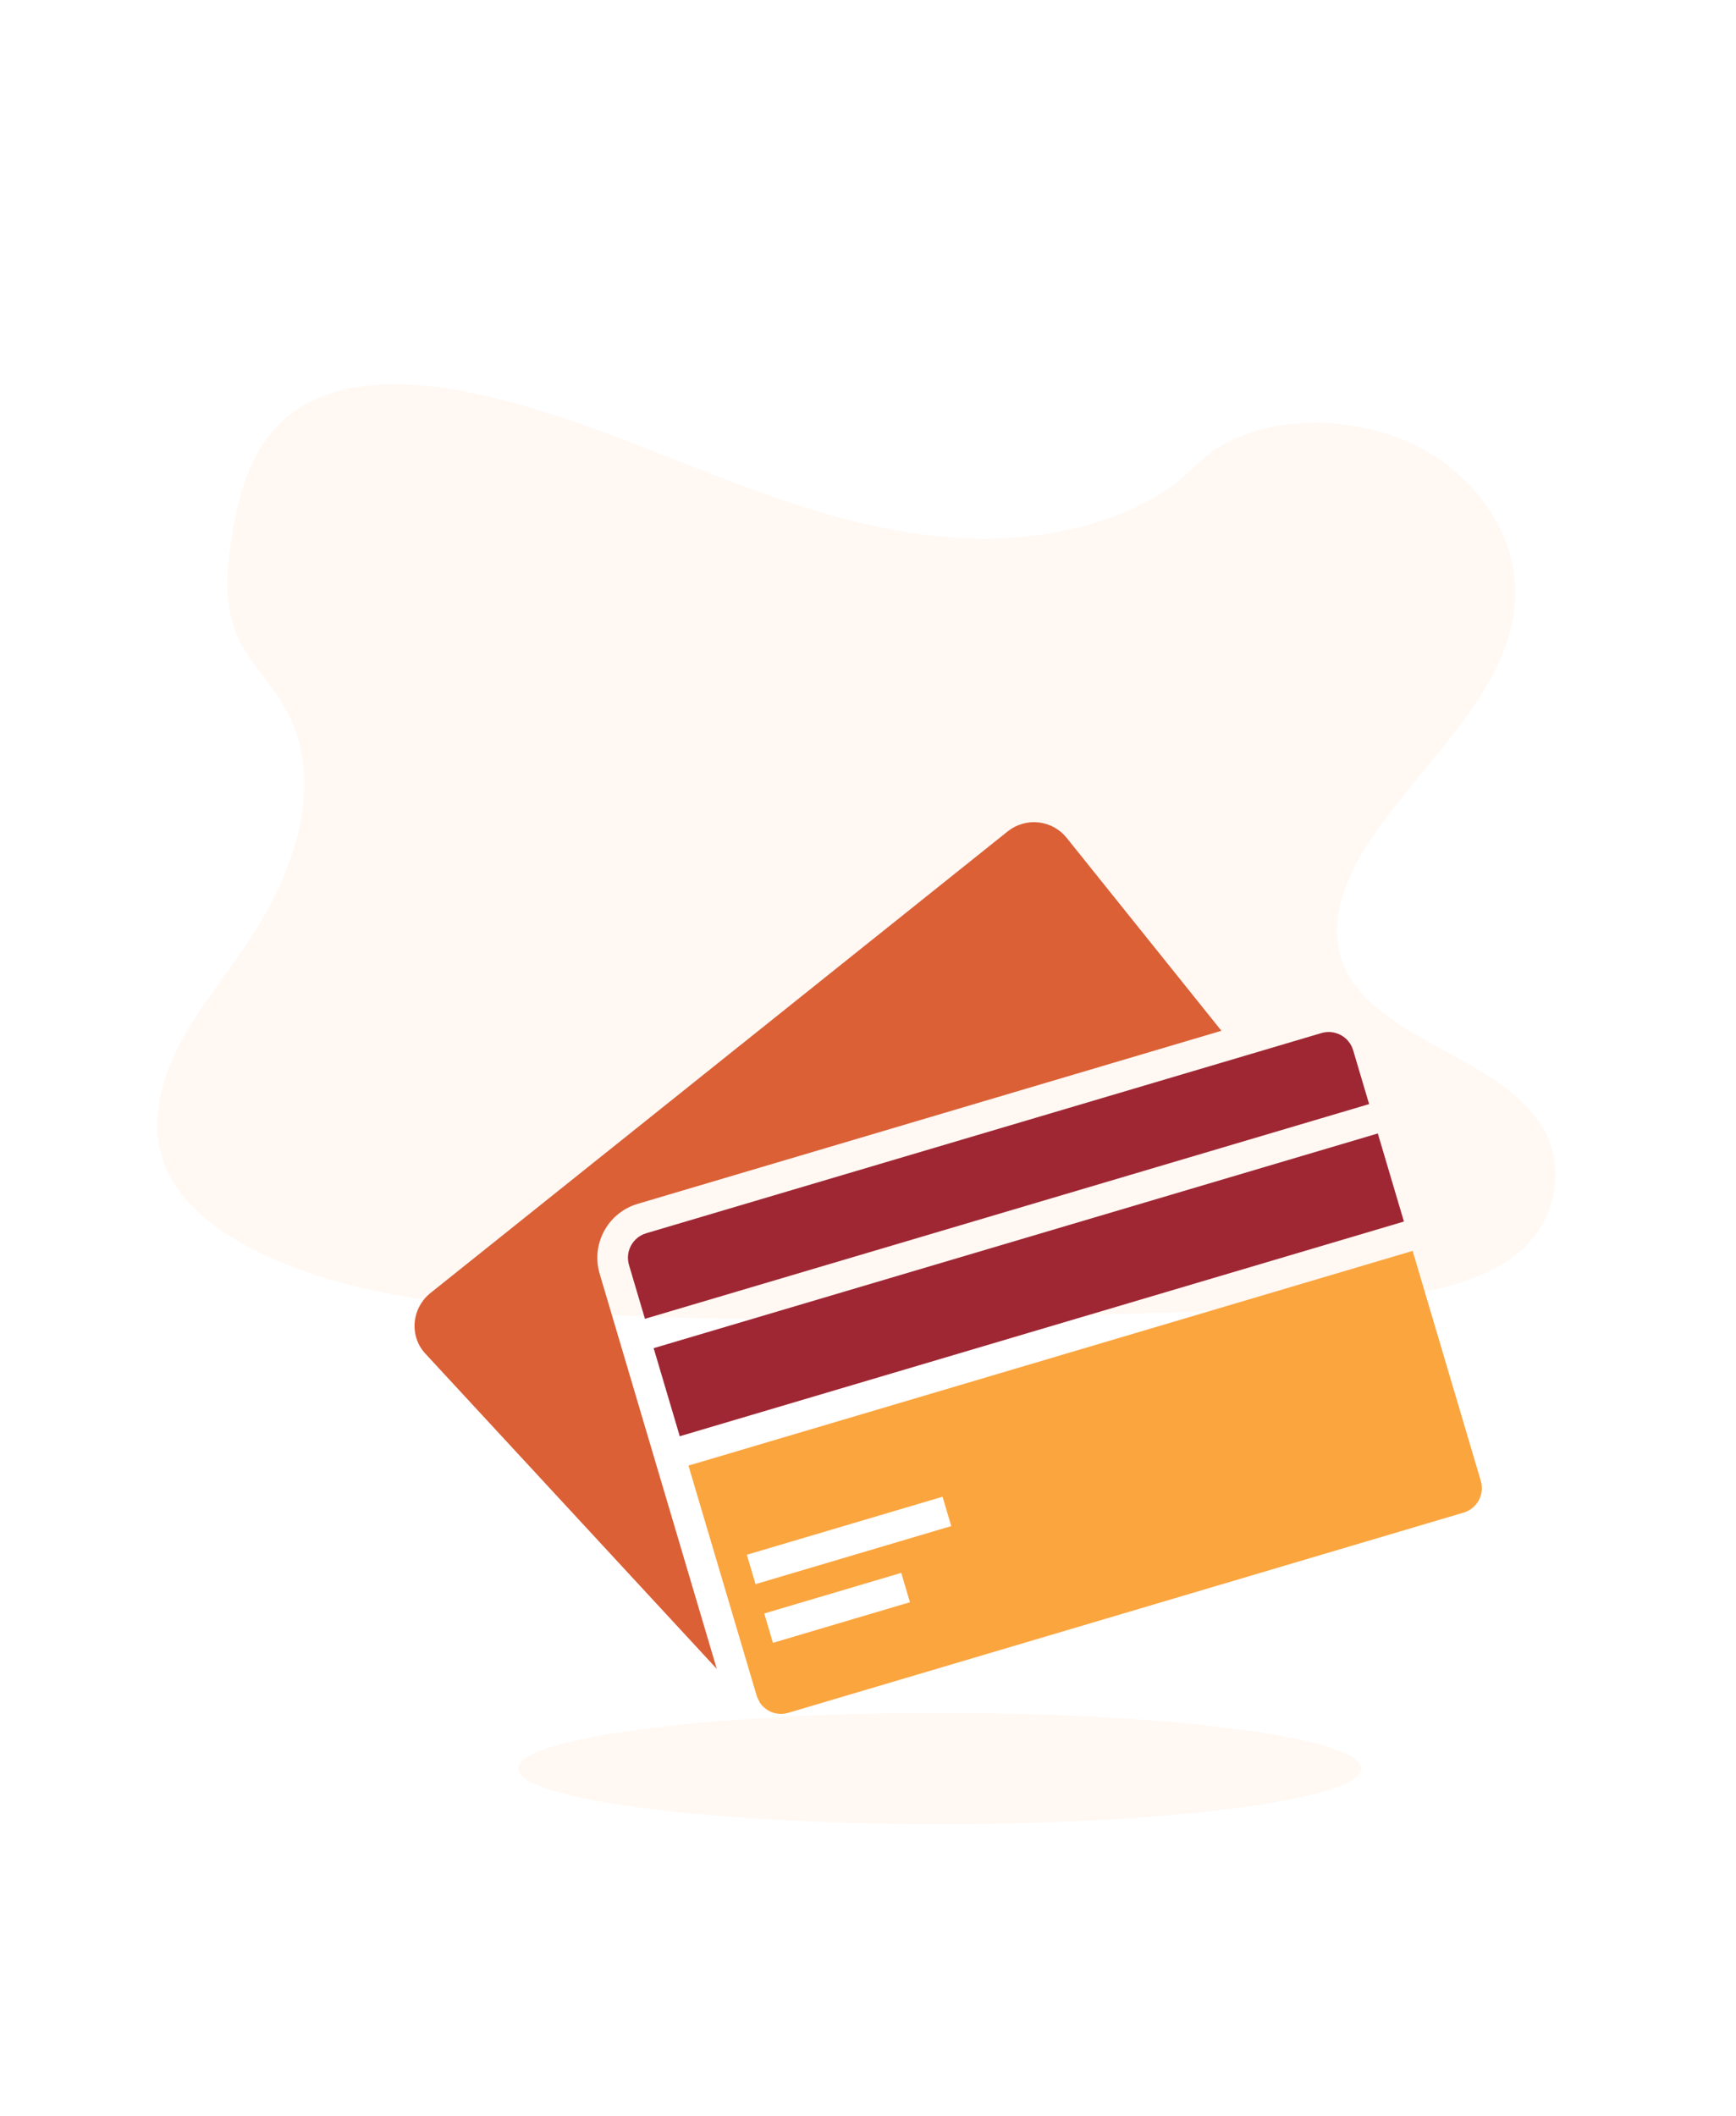 <svg width="375" height="457" viewBox="0 0 375 457" fill="none" xmlns="http://www.w3.org/2000/svg">
<path opacity="0.1" d="M209.465 116.305C190.104 115.632 171.665 109.387 154.057 102.553C136.449 95.719 119.009 88.146 100.112 84.525C87.958 82.196 74.057 81.868 64.266 88.379C54.84 94.657 51.794 105.465 50.158 115.504C48.926 123.056 48.202 131.005 51.576 138.072C53.921 142.981 58.079 147.107 60.957 151.81C70.97 168.169 63.892 188.343 53.045 204.317C47.959 211.812 42.051 218.966 38.123 226.936C34.196 234.906 32.38 244.052 35.817 252.19C39.221 260.262 47.337 266.313 56.129 270.573C73.985 279.228 95.018 281.703 115.542 283.105C160.961 286.211 206.62 284.866 252.159 283.521C269.013 283.022 285.938 282.516 302.517 279.912C311.725 278.465 321.228 276.172 327.914 270.63C336.398 263.595 338.501 251.684 332.814 242.862C323.277 228.066 296.917 224.392 290.243 208.514C286.575 199.772 290.342 190.038 295.675 181.93C307.115 164.543 326.287 149.287 327.295 129.412C327.989 115.761 318.772 102.089 304.521 95.629C289.585 88.86 268.869 89.709 257.854 100.917C246.502 112.457 226.561 116.897 209.465 116.305Z" fill="#F37A20" fill-opacity="0.54"/>
<path fill-rule="evenodd" clip-rule="evenodd" d="M263.845 222.643L230.398 180.954C228.905 179.105 226.746 177.917 224.386 177.644C222.025 177.372 219.652 178.038 217.778 179.498L92.965 279.305C92.017 280.066 91.23 281.008 90.651 282.076C90.071 283.144 89.71 284.317 89.589 285.526C89.468 286.723 89.594 287.931 89.957 289.077C90.32 290.222 90.914 291.282 91.702 292.19L154.834 360.471L129.529 275.112C128.62 272.028 128.971 268.71 130.505 265.885C132.038 263.06 134.628 260.957 137.708 260.038L263.845 222.643Z" fill="#DB6036"/>
<path fill-rule="evenodd" clip-rule="evenodd" d="M148.717 316.566L163.445 366.243C163.584 366.684 163.778 367.106 164.023 367.497L164.074 367.667C164.717 368.666 165.667 369.431 166.78 369.847C167.894 370.263 169.113 370.307 170.254 369.974L316.114 326.732C316.813 326.531 317.466 326.193 318.034 325.738C318.602 325.284 319.074 324.721 319.424 324.083C319.773 323.445 319.993 322.744 320.07 322.021C320.148 321.297 320.081 320.565 319.874 319.868L305.147 270.191L148.717 316.566ZM196.561 346.077L166.966 354.851L165.086 348.509L194.681 339.735L196.561 346.077ZM205.484 329.633L163.206 342.167L161.326 335.825L203.604 323.291L205.484 329.633Z" fill="#FBA53E"/>
<path fill-rule="evenodd" clip-rule="evenodd" d="M285.448 223.138L139.588 266.38C138.187 266.795 137.007 267.75 136.31 269.035C135.613 270.32 135.455 271.83 135.87 273.231L139.317 284.858L295.747 238.482L292.3 226.856C291.884 225.454 290.929 224.275 289.644 223.578C288.359 222.881 286.85 222.722 285.448 223.138Z" fill="#9F2733"/>
<path fill-rule="evenodd" clip-rule="evenodd" d="M141.197 291.199L146.837 310.225L222.029 287.933L303.267 263.849L297.627 244.824L240.53 261.751L141.197 291.199Z" fill="#9F2733"/>
<path opacity="0.1" d="M203 394C253.258 394 294 388.627 294 382C294 375.373 253.258 370 203 370C152.742 370 112 375.373 112 382C112 388.627 152.742 394 203 394Z" fill="#F37A20" fill-opacity="0.54"/>
</svg>

